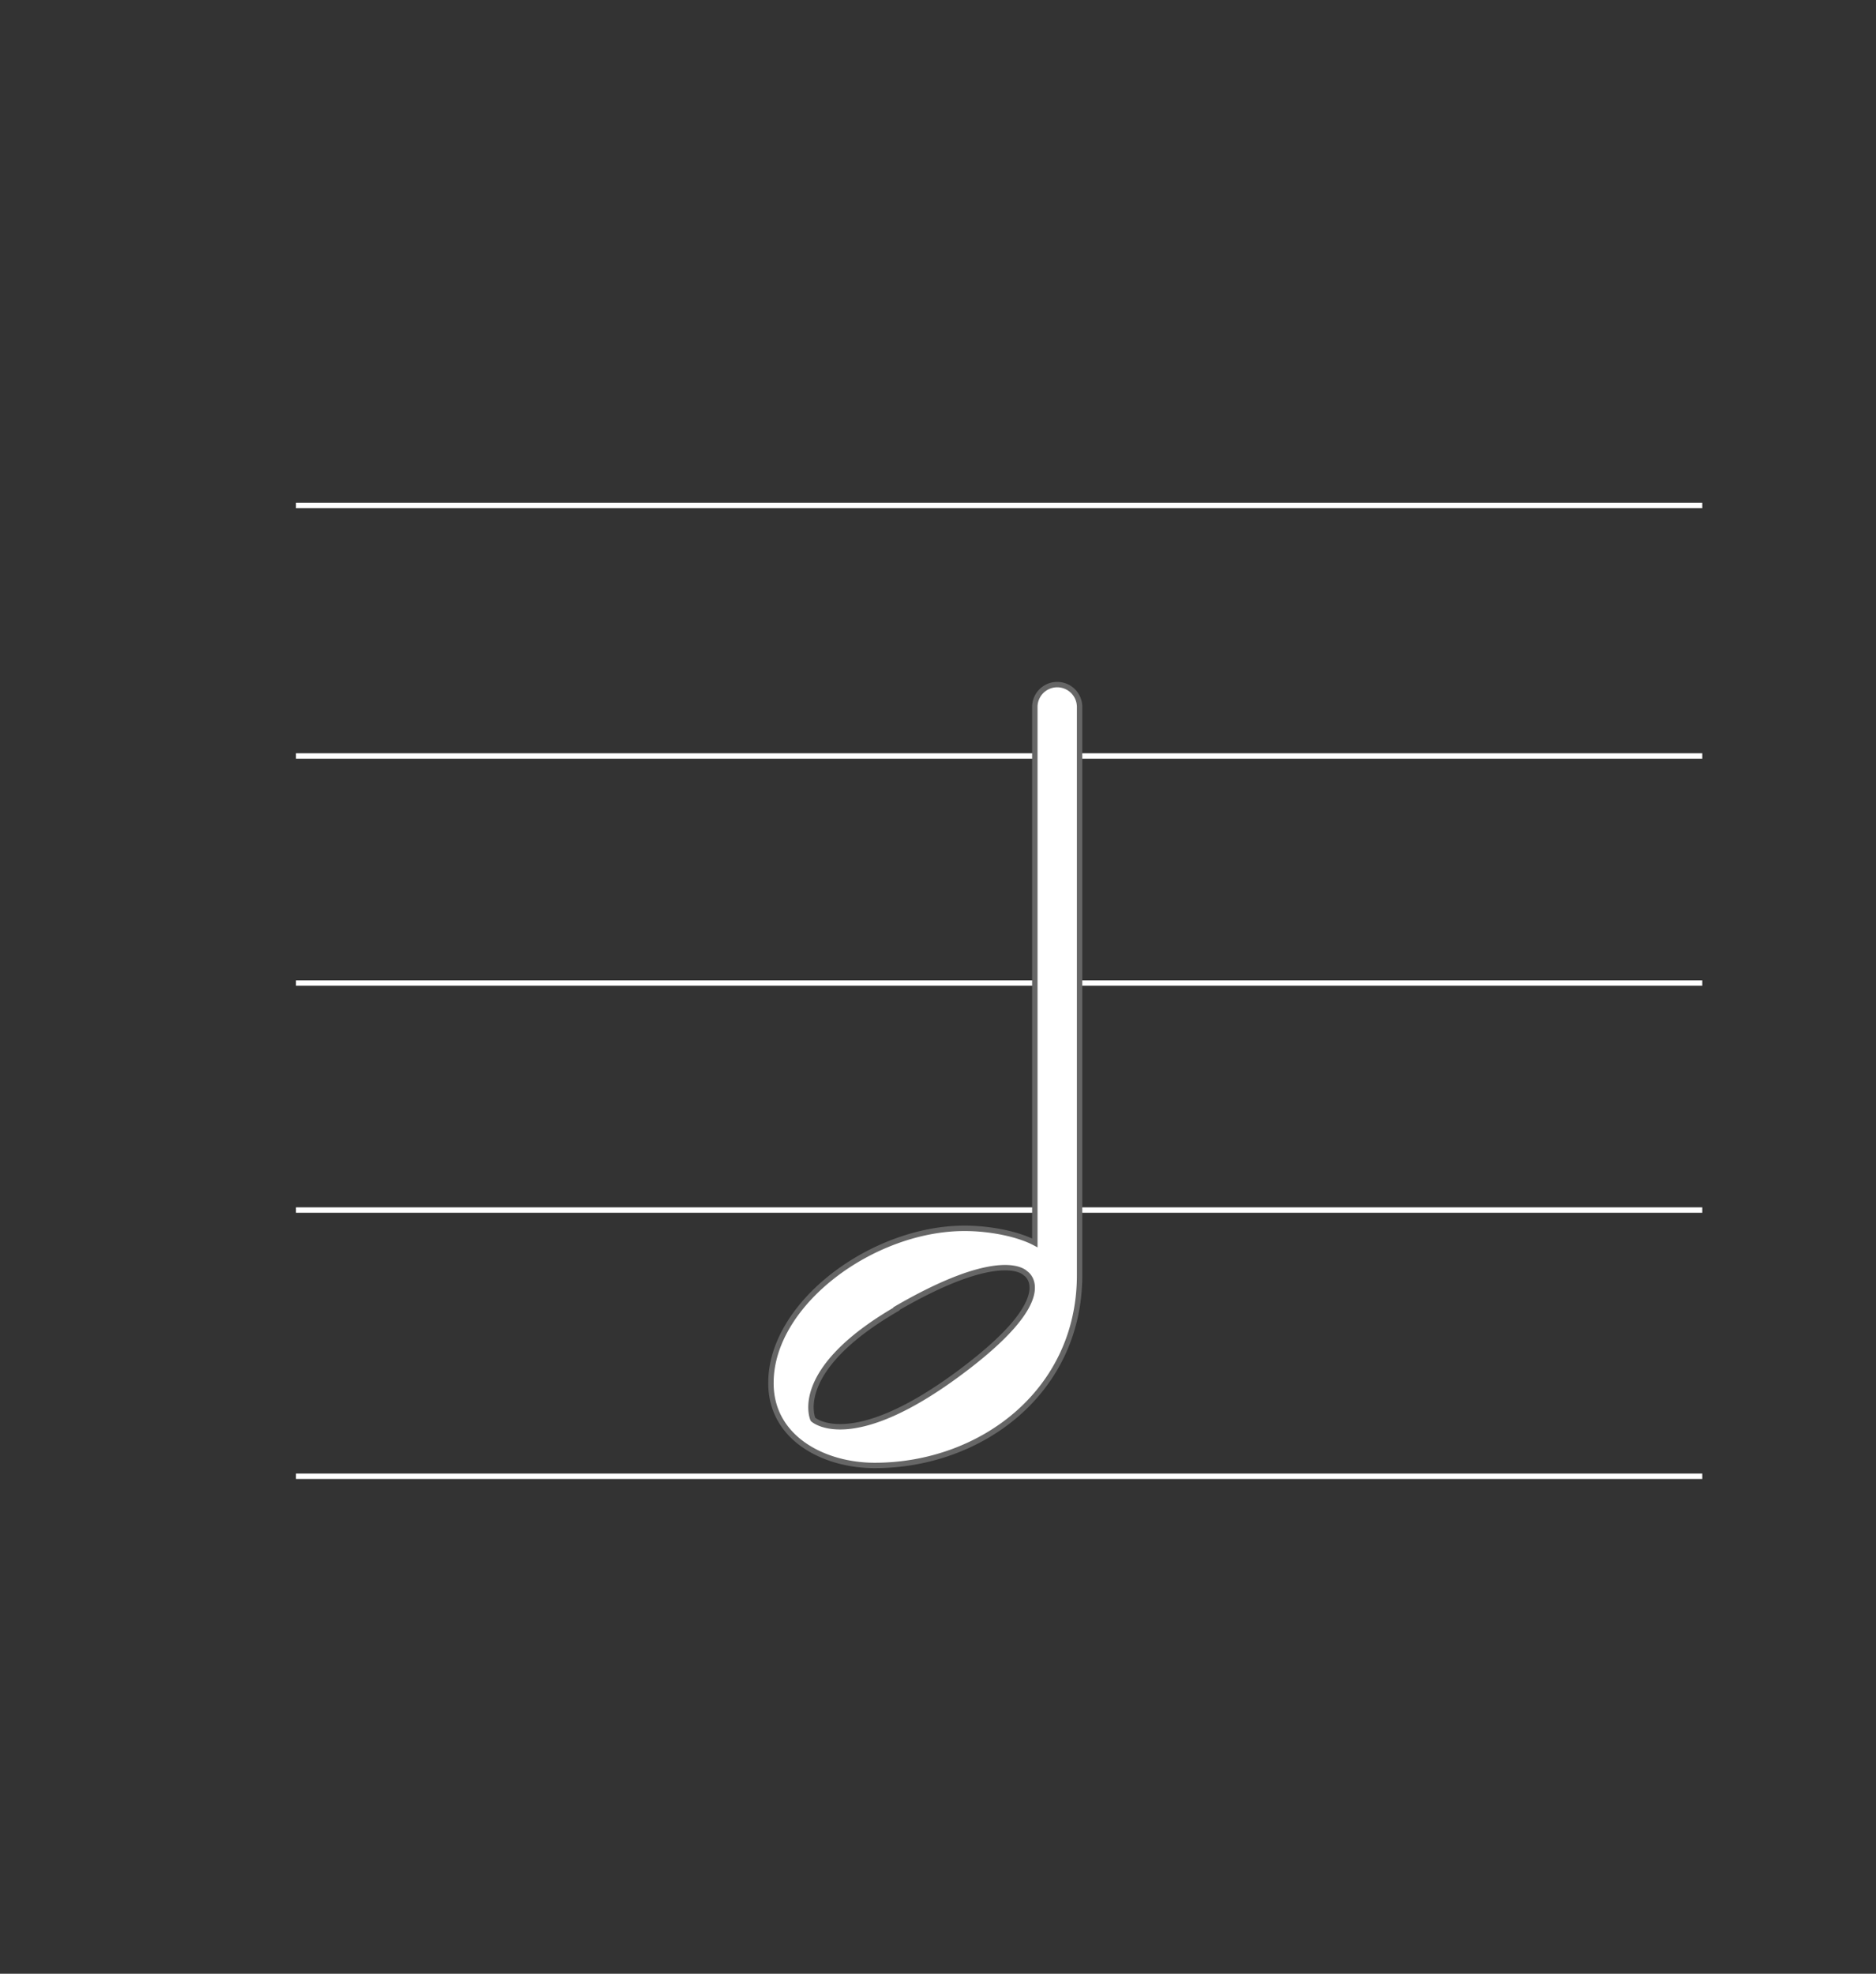 <svg id="图层_1" data-name="图层 1" xmlns="http://www.w3.org/2000/svg" viewBox="0 0 347 365"><rect x="0" y="0" width="347" height="365" fill="#333333" stroke="none"/><defs><style>.cls-1{fill:#e01818;stroke:#fff;}.cls-1,.cls-2{stroke-miterlimit:10;}.cls-2{fill:#fff;stroke:#666;}</style></defs><title>未标题-1</title><line class="cls-1" x1="54.75" y1="93.47" x2="314.87" y2="93.47"/><line class="cls-1" x1="54.75" y1="139.8" x2="314.87" y2="139.8"/><line class="cls-1" x1="54.75" y1="181.79" x2="314.87" y2="181.79"/><line class="cls-1" x1="54.75" y1="223.77" x2="314.87" y2="223.77"/><line class="cls-1" x1="54.75" y1="273" x2="314.87" y2="273"/><path class="cls-2" d="M161.8,271c19.67,0,37.89-13.66,37.89-35.19V130.74a4.14,4.14,0,1,0-8.28,0v99.1c-3.11-1.65-8.28-2.69-13-2.69-17,0-35.81,13.87-35.81,28.57C142.55,265.86,152.28,271,161.8,271Zm4-29c19.64-11.4,23.86-6.55,23.86-6.55s7.18,4.22-12.67,18.79-26.61,8.24-26.61,8.24S146.18,253.48,165.82,242.08Z"/></svg>
